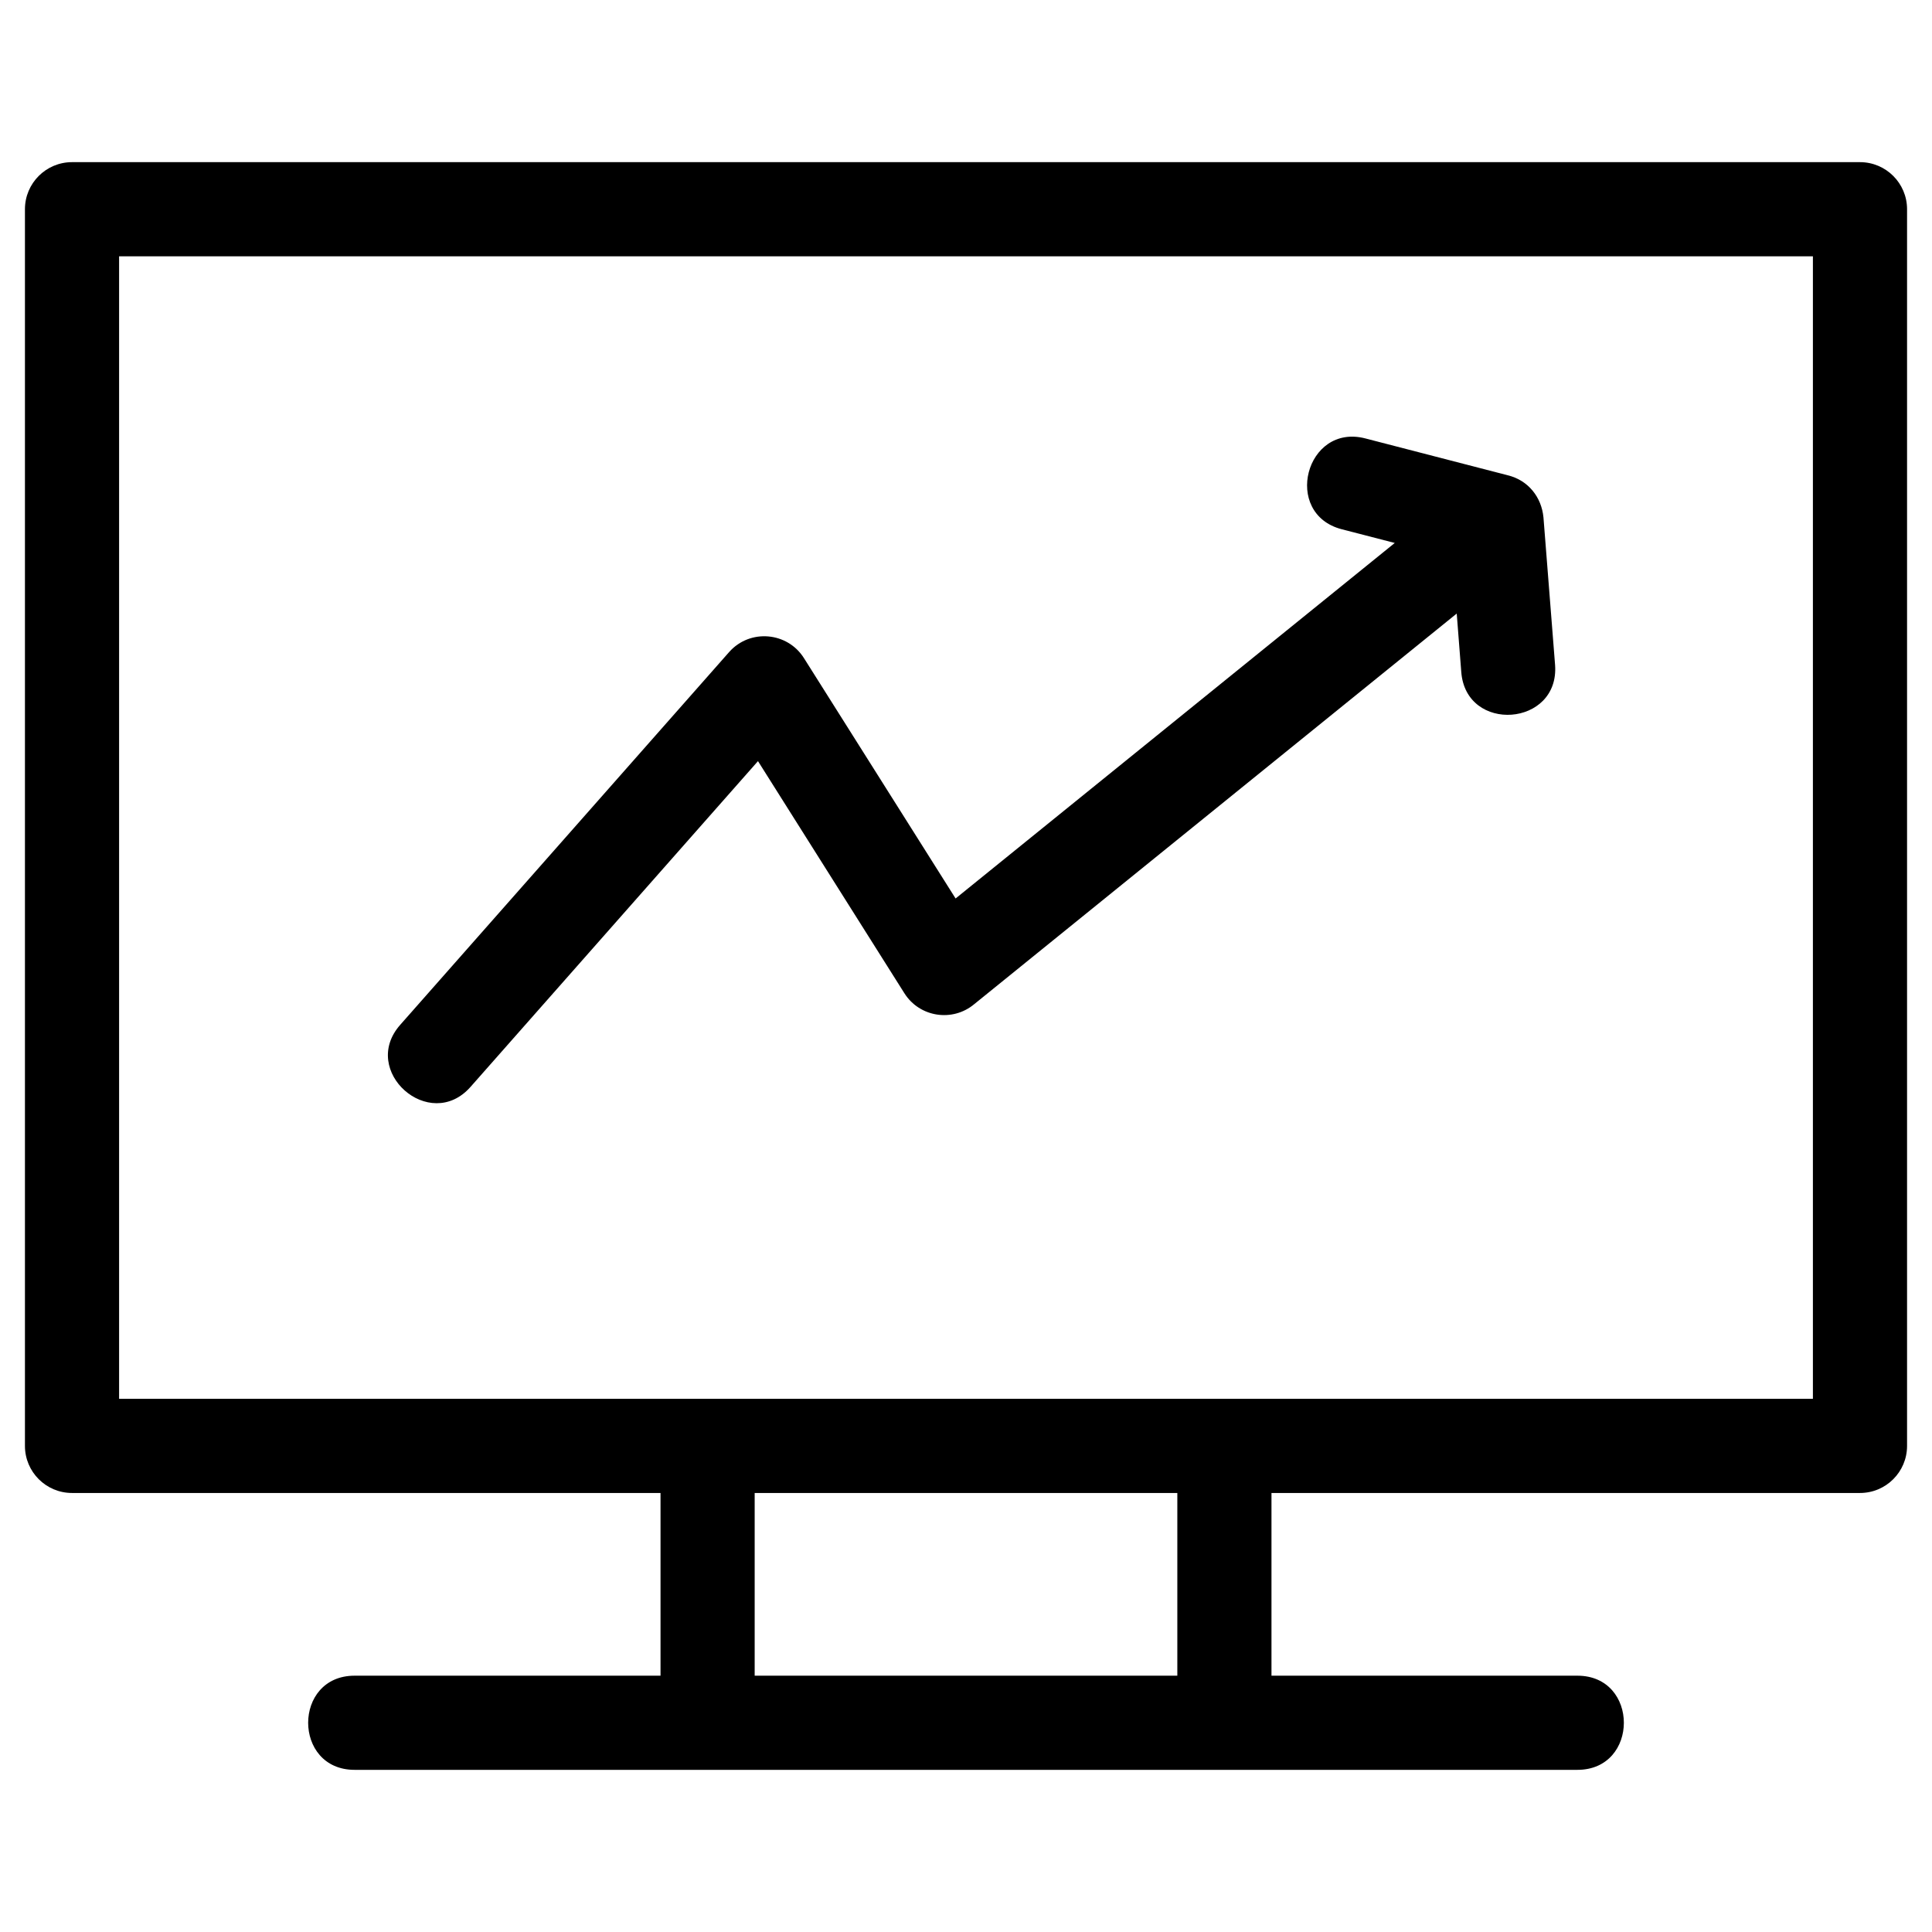 <?xml version="1.0"?><!DOCTYPE svg  PUBLIC '-//W3C//DTD SVG 1.1//EN'  'http://www.w3.org/Graphics/SVG/1.1/DTD/svg11.dtd'><svg height="8.467mm" style="shape-rendering:geometricPrecision; text-rendering:geometricPrecision; image-rendering:optimizeQuality; fill-rule:evenodd; clip-rule:evenodd" version="1.1" viewBox="0 0 846.66 846.66" width="8.467mm" xml:space="preserve" xmlns="http://www.w3.org/2000/svg" xmlns:xlink="http://www.w3.org/1999/xlink"><defs><style type="text/css">
   <![CDATA[
    .fil0 {fill:black;fill-rule:nonzero}
   ]]>
  </style></defs><g id="Layer_x0020_1"><path class="fil0" d="M31.56 71.06l783.54 0c11.39,0 20.63,9.24 20.63,20.63l0 541.95c0,11.4 -9.24,20.63 -20.63,20.63l-257.9 0 0 80.07 134.07 0c27.14,0 27.14,41.26 0,41.26 -178.63,0 -357.25,0 -535.88,0 -27.13,0 -27.13,-41.26 0,-41.26l134.07 0 0 -80.07 -257.9 0c-11.39,0 -20.63,-9.23 -20.63,-20.63l0 -541.95c0,-11.39 9.24,-20.63 20.63,-20.63zm644.83 155.67l5.09 64.66c2.01,27.04 -39.1,30.09 -41.11,3.06l-1.99 -25.57 -211.38 171.12c-9.5,8.02 -24.02,5.84 -30.68,-4.75l-64.15 -101.7 -126 142.79c-17.89,20.23 -48.67,-7.02 -30.78,-27.23l144.14 -163.36c9.14,-10.32 25.56,-8.83 32.79,2.66l66.45 105.33 192.46 -155.8 -23.21 -6c-26.18,-6.78 -15.86,-46.59 10.32,-39.81l62.4 16.15c8.95,2.17 14.8,9.55 15.65,18.45zm-160.45 427.54l-185.22 0 0 80.07 185.22 0 0 -80.07zm278.53 -541.95l-742.28 0 0 500.69c247.43,0 494.85,0 742.28,0l0 -500.69z"/></g></svg>